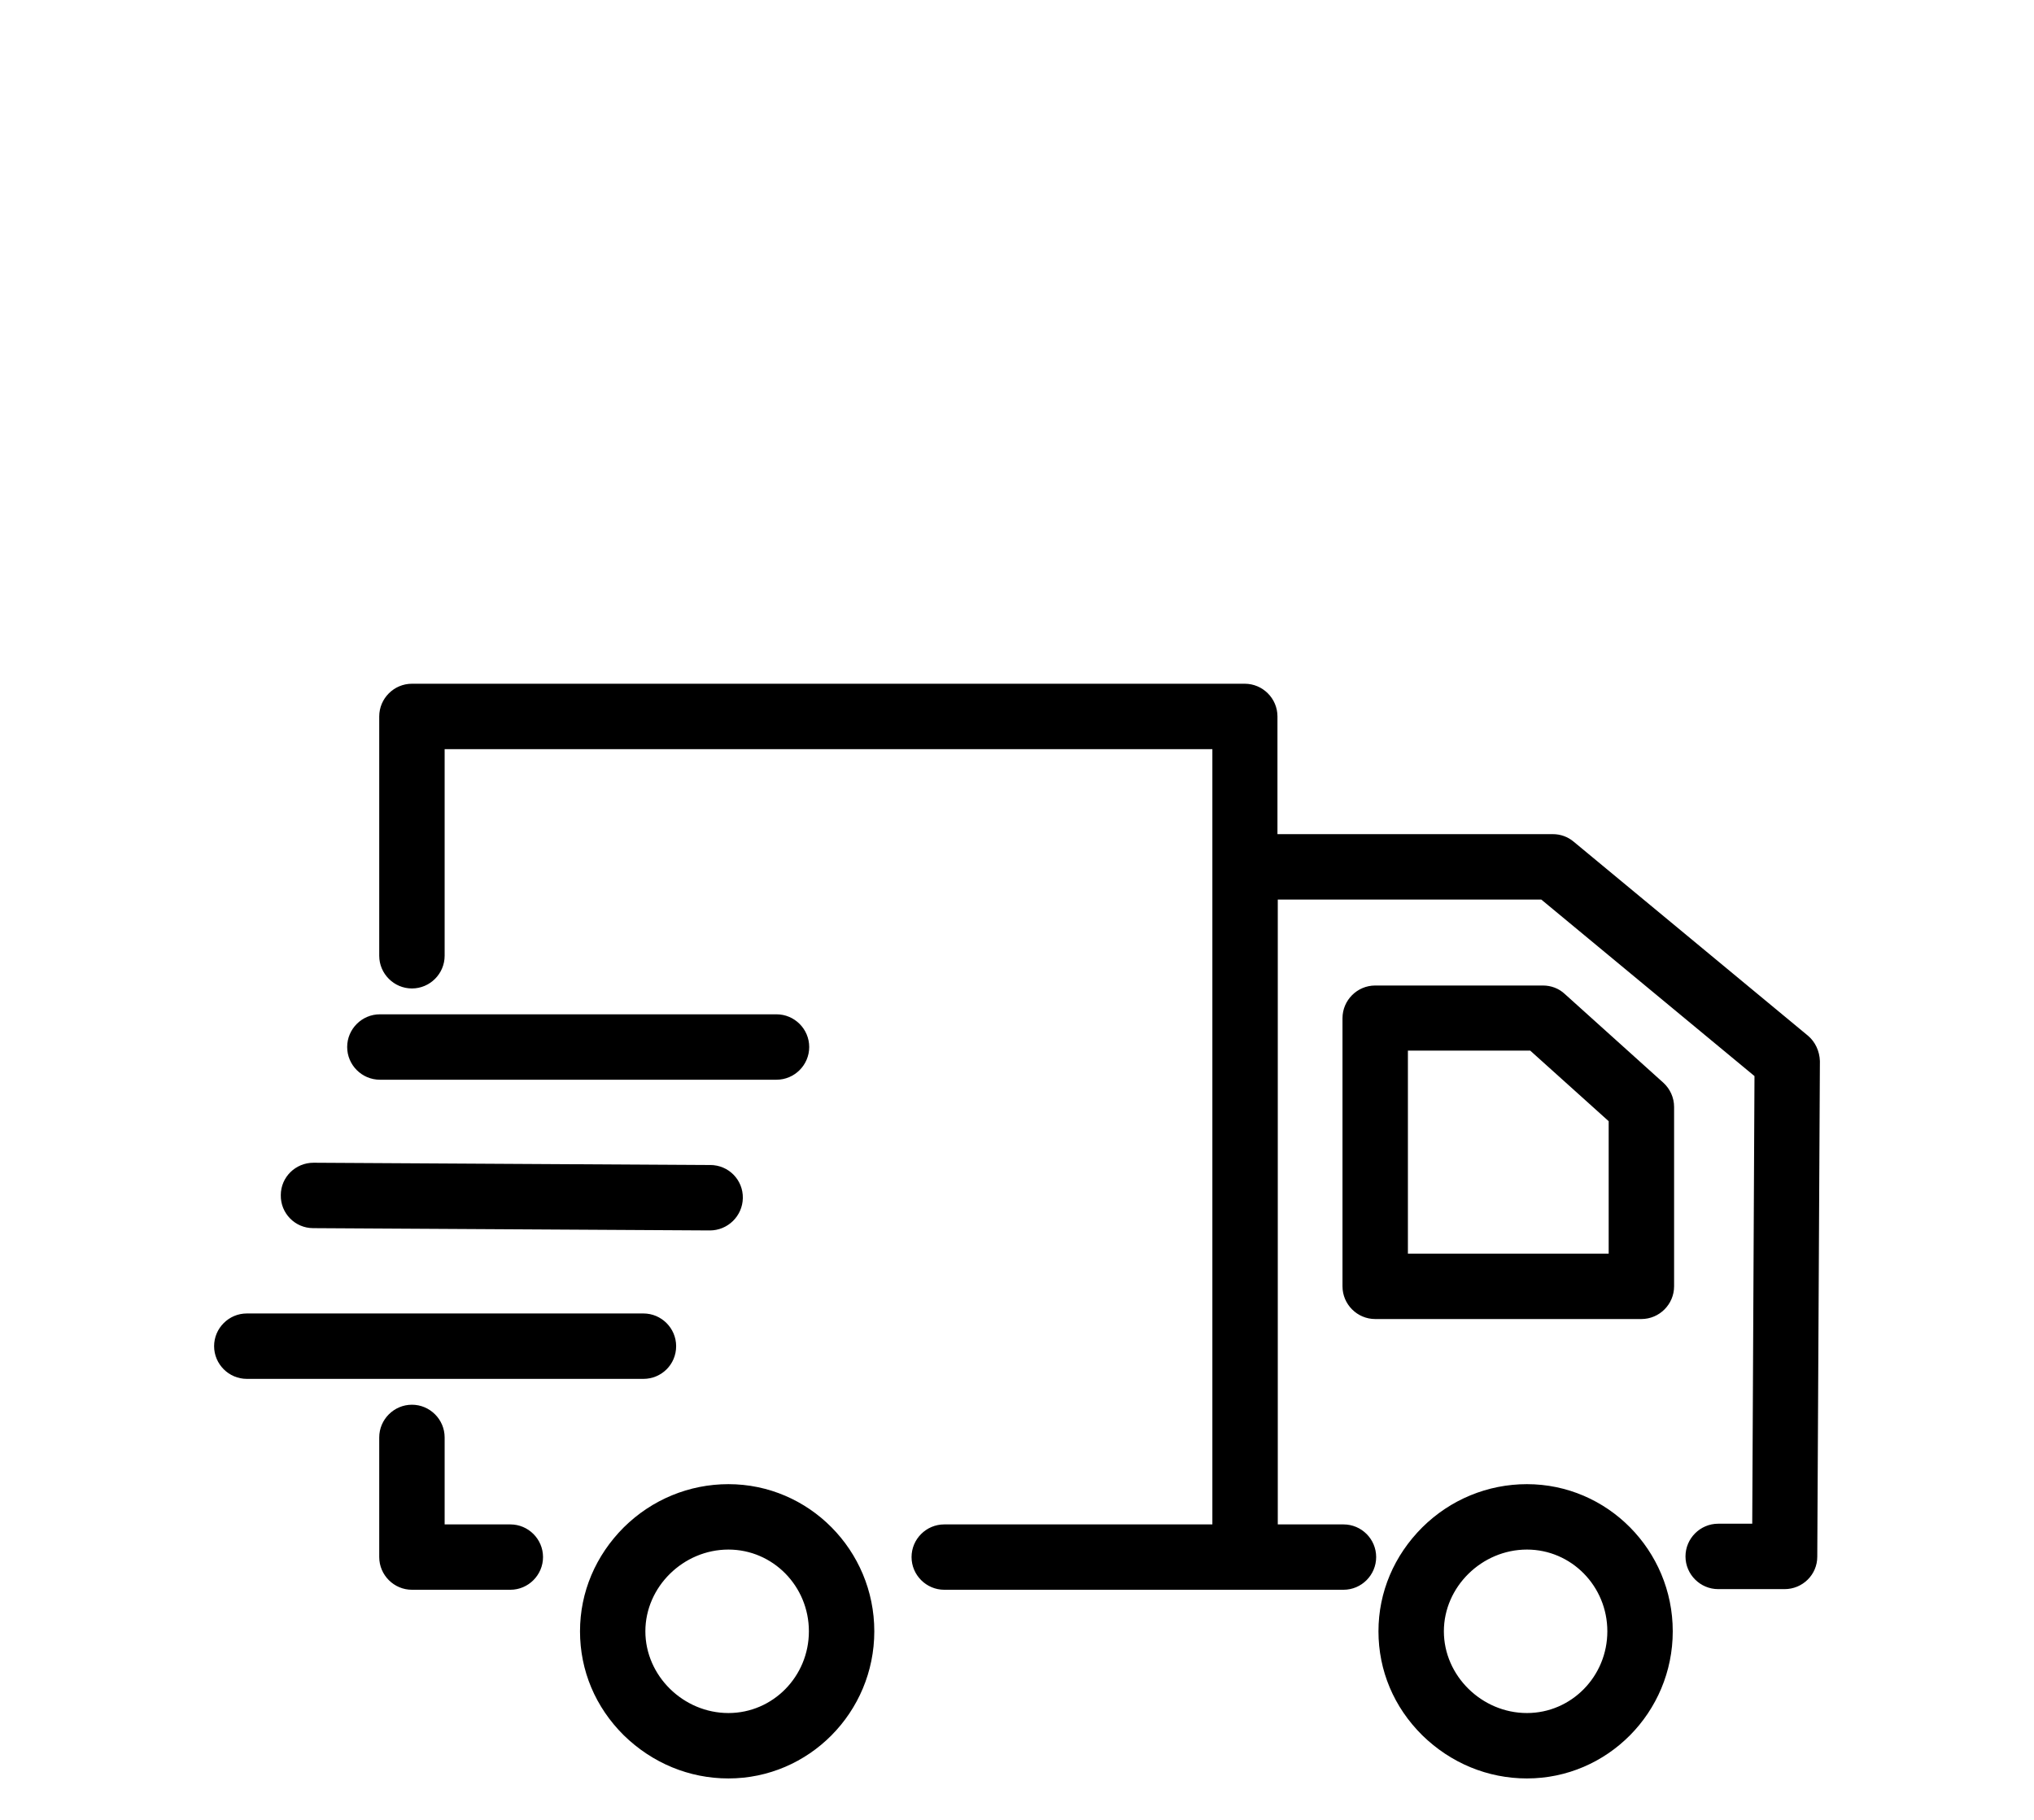 <svg width="38" height="34" viewBox="0 0 38 34" fill="none" xmlns="http://www.w3.org/2000/svg">
<g filter="url(#filter0_dd)">
<path d="M28.527 19.728C27.794 19.728 27.097 20.015 26.572 20.535C26.046 21.06 25.753 21.744 25.753 22.477C25.753 23.21 26.04 23.894 26.572 24.42C27.103 24.939 27.794 25.226 28.527 25.226C30.029 25.226 31.251 23.992 31.251 22.477C31.251 20.962 30.029 19.728 28.527 19.728ZM28.527 24.004C27.684 24.004 26.975 23.308 26.975 22.477C26.975 21.646 27.684 20.95 28.527 20.95C29.357 20.95 30.029 21.634 30.029 22.477C30.029 23.32 29.357 24.004 28.527 24.004ZM29.235 10.571C29.125 10.467 28.979 10.412 28.826 10.412H25.692C25.356 10.412 25.081 10.687 25.081 11.023V16.032C25.081 16.368 25.356 16.643 25.692 16.643H30.665C31.001 16.643 31.276 16.368 31.276 16.032V12.679C31.276 12.508 31.202 12.343 31.074 12.227L29.235 10.571ZM30.054 15.421H26.303V11.628H28.588L30.054 12.947V15.421ZM13.609 19.728C12.876 19.728 12.18 20.015 11.654 20.535C11.129 21.06 10.836 21.744 10.836 22.477C10.836 23.21 11.123 23.894 11.654 24.42C12.186 24.939 12.876 25.226 13.609 25.226C15.112 25.226 16.334 23.992 16.334 22.477C16.334 20.962 15.112 19.728 13.609 19.728ZM13.609 24.004C12.766 24.004 12.057 23.308 12.057 22.477C12.057 21.646 12.766 20.95 13.609 20.95C14.44 20.95 15.112 21.634 15.112 22.477C15.112 23.32 14.44 24.004 13.609 24.004ZM9.535 20.48H8.307V18.855C8.307 18.519 8.032 18.244 7.696 18.244C7.36 18.244 7.085 18.519 7.085 18.855V21.09C7.085 21.426 7.36 21.701 7.696 21.701H9.535C9.87 21.701 10.145 21.426 10.145 21.09C10.145 20.754 9.87 20.48 9.535 20.48ZM12.632 17.15C12.632 16.814 12.357 16.539 12.021 16.539H4.611C4.275 16.539 4 16.814 4 17.15C4 17.486 4.275 17.761 4.611 17.761H12.021C12.357 17.761 12.632 17.492 12.632 17.15ZM5.851 14.945L13.261 14.988C13.597 14.988 13.872 14.719 13.878 14.383C13.884 14.041 13.609 13.766 13.273 13.766L5.863 13.723C5.857 13.723 5.857 13.723 5.857 13.723C5.521 13.723 5.246 13.992 5.246 14.328C5.24 14.67 5.515 14.945 5.851 14.945ZM7.097 12.172H14.507C14.843 12.172 15.118 11.897 15.118 11.561C15.118 11.225 14.843 10.95 14.507 10.95H7.097C6.761 10.95 6.486 11.225 6.486 11.561C6.486 11.897 6.761 12.172 7.097 12.172ZM33.774 11.347L29.4 7.725C29.29 7.633 29.156 7.584 29.009 7.584H23.866V5.385C23.866 5.049 23.591 4.774 23.255 4.774H7.696C7.36 4.774 7.085 5.049 7.085 5.385V9.856C7.085 10.192 7.36 10.467 7.696 10.467C8.032 10.467 8.307 10.192 8.307 9.856V5.996H22.65V20.48H17.641C17.305 20.48 17.03 20.754 17.03 21.09C17.03 21.426 17.305 21.701 17.641 21.701H25.1C25.436 21.701 25.71 21.426 25.71 21.09C25.71 20.754 25.436 20.48 25.1 20.48H23.872V8.806H28.795L32.778 12.104L32.736 20.467H32.1C31.764 20.467 31.489 20.742 31.489 21.078C31.489 21.414 31.764 21.689 32.1 21.689H33.34C33.676 21.689 33.951 21.42 33.951 21.084L34 11.823C33.994 11.64 33.914 11.463 33.774 11.347Z" fill="black"/>
</g>
<defs>
<filter id="filter0_dd" x="0" y="0" width="38" height="38" filterUnits="userSpaceOnUse" color-interpolation-filters="sRGB">
<feFlood flood-opacity="0" result="BackgroundImageFix"/>
<feColorMatrix in="SourceAlpha" type="matrix" values="0 0 0 0 0 0 0 0 0 0 0 0 0 0 0 0 0 0 127 0" result="hardAlpha"/>
<feOffset dy="4"/>
<feGaussianBlur stdDeviation="2"/>
<feComposite in2="hardAlpha" operator="out"/>
<feColorMatrix type="matrix" values="0 0 0 0 0 0 0 0 0 0 0 0 0 0 0 0 0 0 0.25 0"/>
<feBlend mode="normal" in2="BackgroundImageFix" result="effect1_dropShadow"/>
<feColorMatrix in="SourceAlpha" type="matrix" values="0 0 0 0 0 0 0 0 0 0 0 0 0 0 0 0 0 0 127 0" result="hardAlpha"/>
<feOffset dy="4"/>
<feGaussianBlur stdDeviation="2"/>
<feComposite in2="hardAlpha" operator="out"/>
<feColorMatrix type="matrix" values="0 0 0 0 0 0 0 0 0 0 0 0 0 0 0 0 0 0 0.25 0"/>
<feBlend mode="normal" in2="effect1_dropShadow" result="effect2_dropShadow"/>
<feBlend mode="normal" in="SourceGraphic" in2="effect2_dropShadow" result="shape"/>
</filter>
</defs>
</svg>

